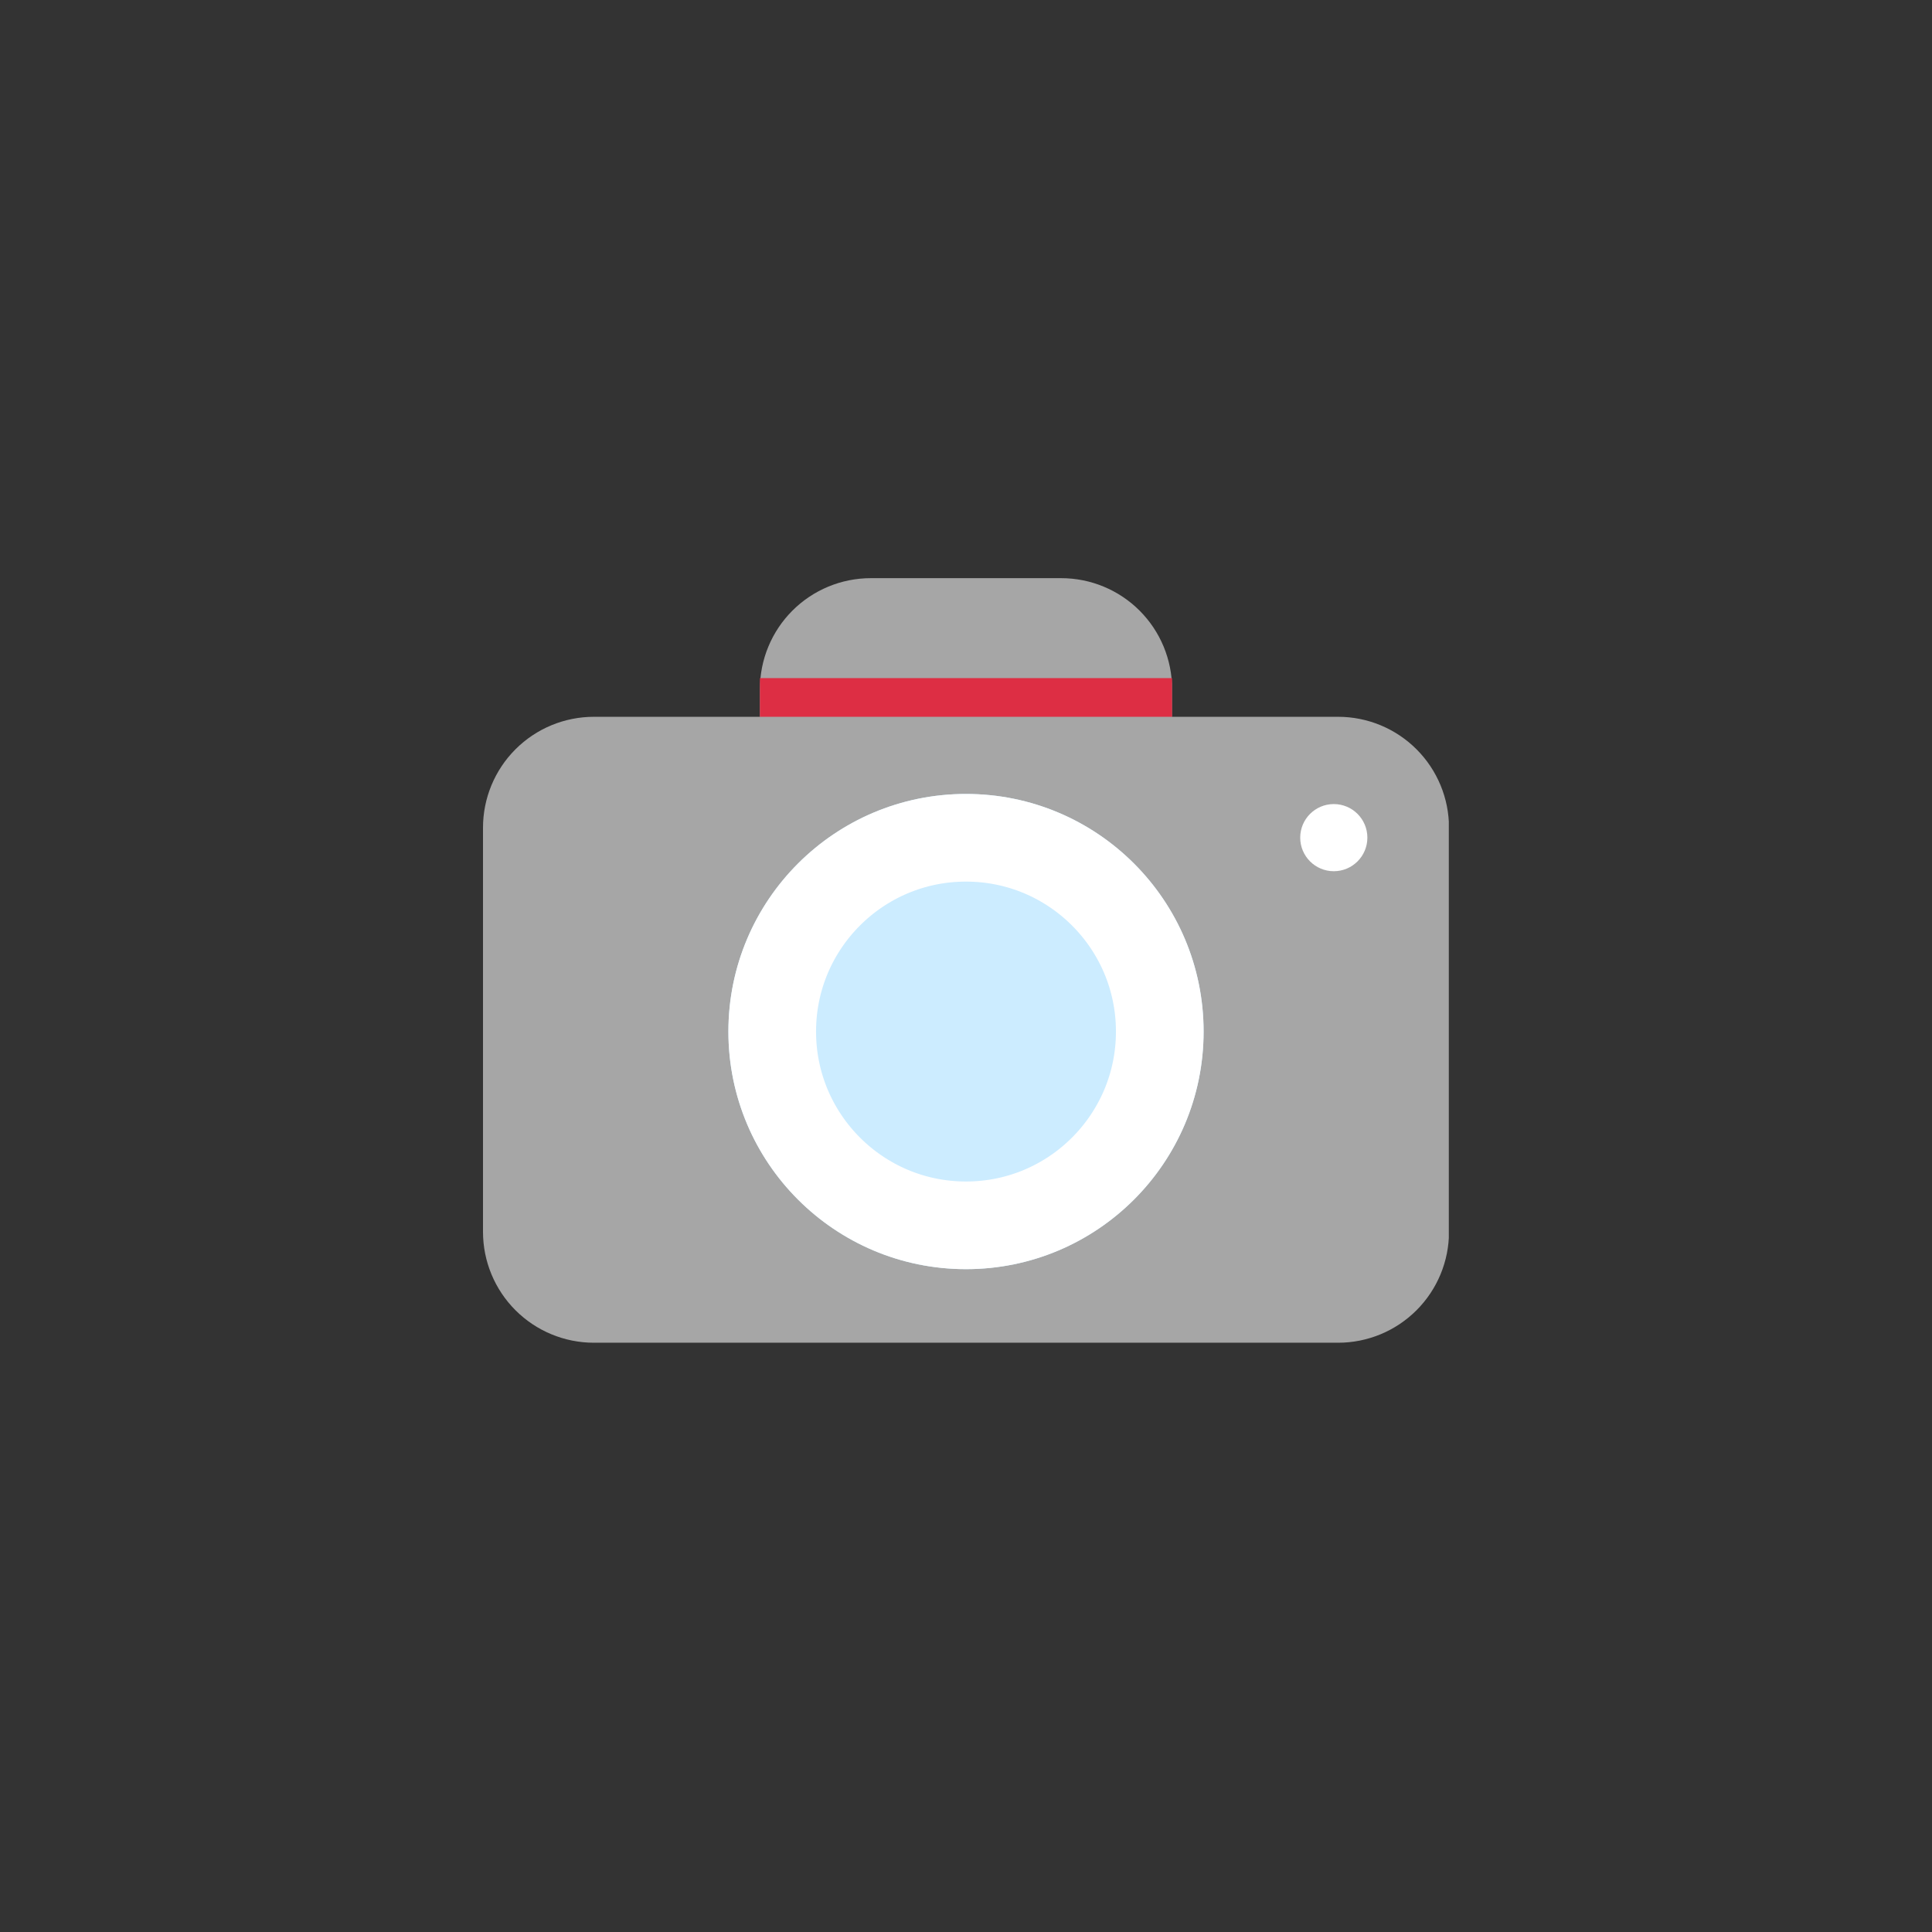 <svg xmlns="http://www.w3.org/2000/svg" xmlns:xlink="http://www.w3.org/1999/xlink" width="1080" zoomAndPan="magnify" viewBox="0 0 810 810" height="1080" preserveAspectRatio="xMidYMid meet" version="1.0"><rect x="0" y="0" width="810" height="810" fill="#333333" stroke="none"/><defs><clipPath id="448a4c0c43"><path d="M 202.5 300.52 L 608 300.52 L 608 562.949 L 202.5 562.949 Z M 202.5 300.52 " clip-rule="nonzero"/></clipPath><clipPath id="3649d24938"><path d="M 249 300.52 L 561 300.52 C 573.332 300.52 585.16 305.418 593.879 314.141 C 602.602 322.859 607.5 334.688 607.5 347.02 L 607.5 516.449 C 607.5 528.781 602.602 540.609 593.879 549.332 C 585.16 558.051 573.332 562.949 561 562.949 L 249 562.949 C 236.668 562.949 224.84 558.051 216.121 549.332 C 207.398 540.609 202.5 528.781 202.5 516.449 L 202.5 347.02 C 202.5 334.688 207.398 322.859 216.121 314.141 C 224.84 305.418 236.668 300.52 249 300.52 Z M 249 300.52 " clip-rule="nonzero"/></clipPath><clipPath id="438a0d5ef1"><path d="M 318.594 242.398 L 491.969 242.398 L 491.969 400.348 L 318.594 400.348 Z M 318.594 242.398 " clip-rule="nonzero"/></clipPath><clipPath id="93b41cf5c4"><path d="M 365.094 242.398 L 444.906 242.398 C 457.238 242.398 469.066 247.297 477.785 256.016 C 486.508 264.738 491.406 276.562 491.406 288.898 L 491.406 353.848 C 491.406 366.18 486.508 378.008 477.785 386.727 C 469.066 395.449 457.238 400.348 444.906 400.348 L 365.094 400.348 C 352.762 400.348 340.934 395.449 332.215 386.727 C 323.492 378.008 318.594 366.18 318.594 353.848 L 318.594 288.898 C 318.594 276.562 323.492 264.738 332.215 256.016 C 340.934 247.297 352.762 242.398 365.094 242.398 Z M 365.094 242.398 " clip-rule="nonzero"/></clipPath><clipPath id="af4784de26"><path d="M 305.383 332.867 L 504.617 332.867 L 504.617 532.102 L 305.383 532.102 Z M 305.383 332.867 " clip-rule="nonzero"/></clipPath><clipPath id="38441c0c2c"><path d="M 405 332.867 C 349.98 332.867 305.383 377.469 305.383 432.484 C 305.383 487.504 349.98 532.102 405 532.102 C 460.02 532.102 504.617 487.504 504.617 432.484 C 504.617 377.469 460.02 332.867 405 332.867 Z M 405 332.867 " clip-rule="nonzero"/></clipPath><clipPath id="243f5f86c5"><path d="M 305.383 332.867 L 504.883 332.867 L 504.883 532.367 L 305.383 532.367 Z M 305.383 332.867 " clip-rule="nonzero"/></clipPath><clipPath id="f9fecb29ad"><path d="M 404.996 332.867 C 349.98 332.867 305.383 377.465 305.383 432.48 C 305.383 487.496 349.98 532.098 404.996 532.098 C 460.012 532.098 504.613 487.496 504.613 432.48 C 504.613 377.465 460.012 332.867 404.996 332.867 Z M 404.996 332.867 " clip-rule="nonzero"/></clipPath><clipPath id="0132b774c5"><path d="M 545.121 337.109 L 573.277 337.109 L 573.277 365.262 L 545.121 365.262 Z M 545.121 337.109 " clip-rule="nonzero"/></clipPath><clipPath id="2f6813dc96"><path d="M 559.199 337.109 C 551.426 337.109 545.121 343.41 545.121 351.184 C 545.121 358.961 551.426 365.262 559.199 365.262 C 566.977 365.262 573.277 358.961 573.277 351.184 C 573.277 343.41 566.977 337.109 559.199 337.109 Z M 559.199 337.109 " clip-rule="nonzero"/></clipPath><clipPath id="de269b3014"><path d="M 318.594 284.297 L 491.406 284.297 L 491.406 300.52 L 318.594 300.52 Z M 318.594 284.297 " clip-rule="nonzero"/></clipPath></defs><g clip-path="url(#448a4c0c43)"><g clip-path="url(#3649d24938)"><path fill="#a6a6a6" d="M 202.5 300.52 L 607.422 300.52 L 607.422 562.949 L 202.5 562.949 Z M 202.5 300.52 " fill-opacity="1" fill-rule="nonzero"/></g></g><g clip-path="url(#438a0d5ef1)"><g clip-path="url(#93b41cf5c4)"><path fill="#a6a6a6" d="M 318.594 242.398 L 491.352 242.398 L 491.352 400.348 L 318.594 400.348 Z M 318.594 242.398 " fill-opacity="1" fill-rule="nonzero"/></g></g><g clip-path="url(#af4784de26)"><g clip-path="url(#38441c0c2c)"><path fill="#ccecff" d="M 305.383 332.867 L 504.617 332.867 L 504.617 532.102 L 305.383 532.102 Z M 305.383 332.867 " fill-opacity="1" fill-rule="nonzero"/></g></g><g clip-path="url(#243f5f86c5)"><g clip-path="url(#f9fecb29ad)"><path stroke-linecap="butt" transform="matrix(0.75, 0, 0, 0.75, 305.382, 332.866)" fill="none" stroke-linejoin="miter" d="M 132.819 0.001 C 59.465 0.001 0.002 59.465 0.002 132.819 C 0.002 206.173 59.465 265.642 132.819 265.642 C 206.173 265.642 265.642 206.173 265.642 132.819 C 265.642 59.465 206.173 0.001 132.819 0.001 Z M 132.819 0.001 " stroke="#ffffff" stroke-width="98" stroke-opacity="1" stroke-miterlimit="4"/></g></g><g clip-path="url(#0132b774c5)"><g clip-path="url(#2f6813dc96)"><path fill="#ffffff" d="M 545.121 337.109 L 573.277 337.109 L 573.277 365.262 L 545.121 365.262 Z M 545.121 337.109 " fill-opacity="1" fill-rule="nonzero"/></g></g><g clip-path="url(#de269b3014)"><path fill="#dd2e44" d="M 318.594 284.297 L 491.395 284.297 L 491.395 300.52 L 318.594 300.52 Z M 318.594 284.297 " fill-opacity="1" fill-rule="nonzero"/></g></svg>